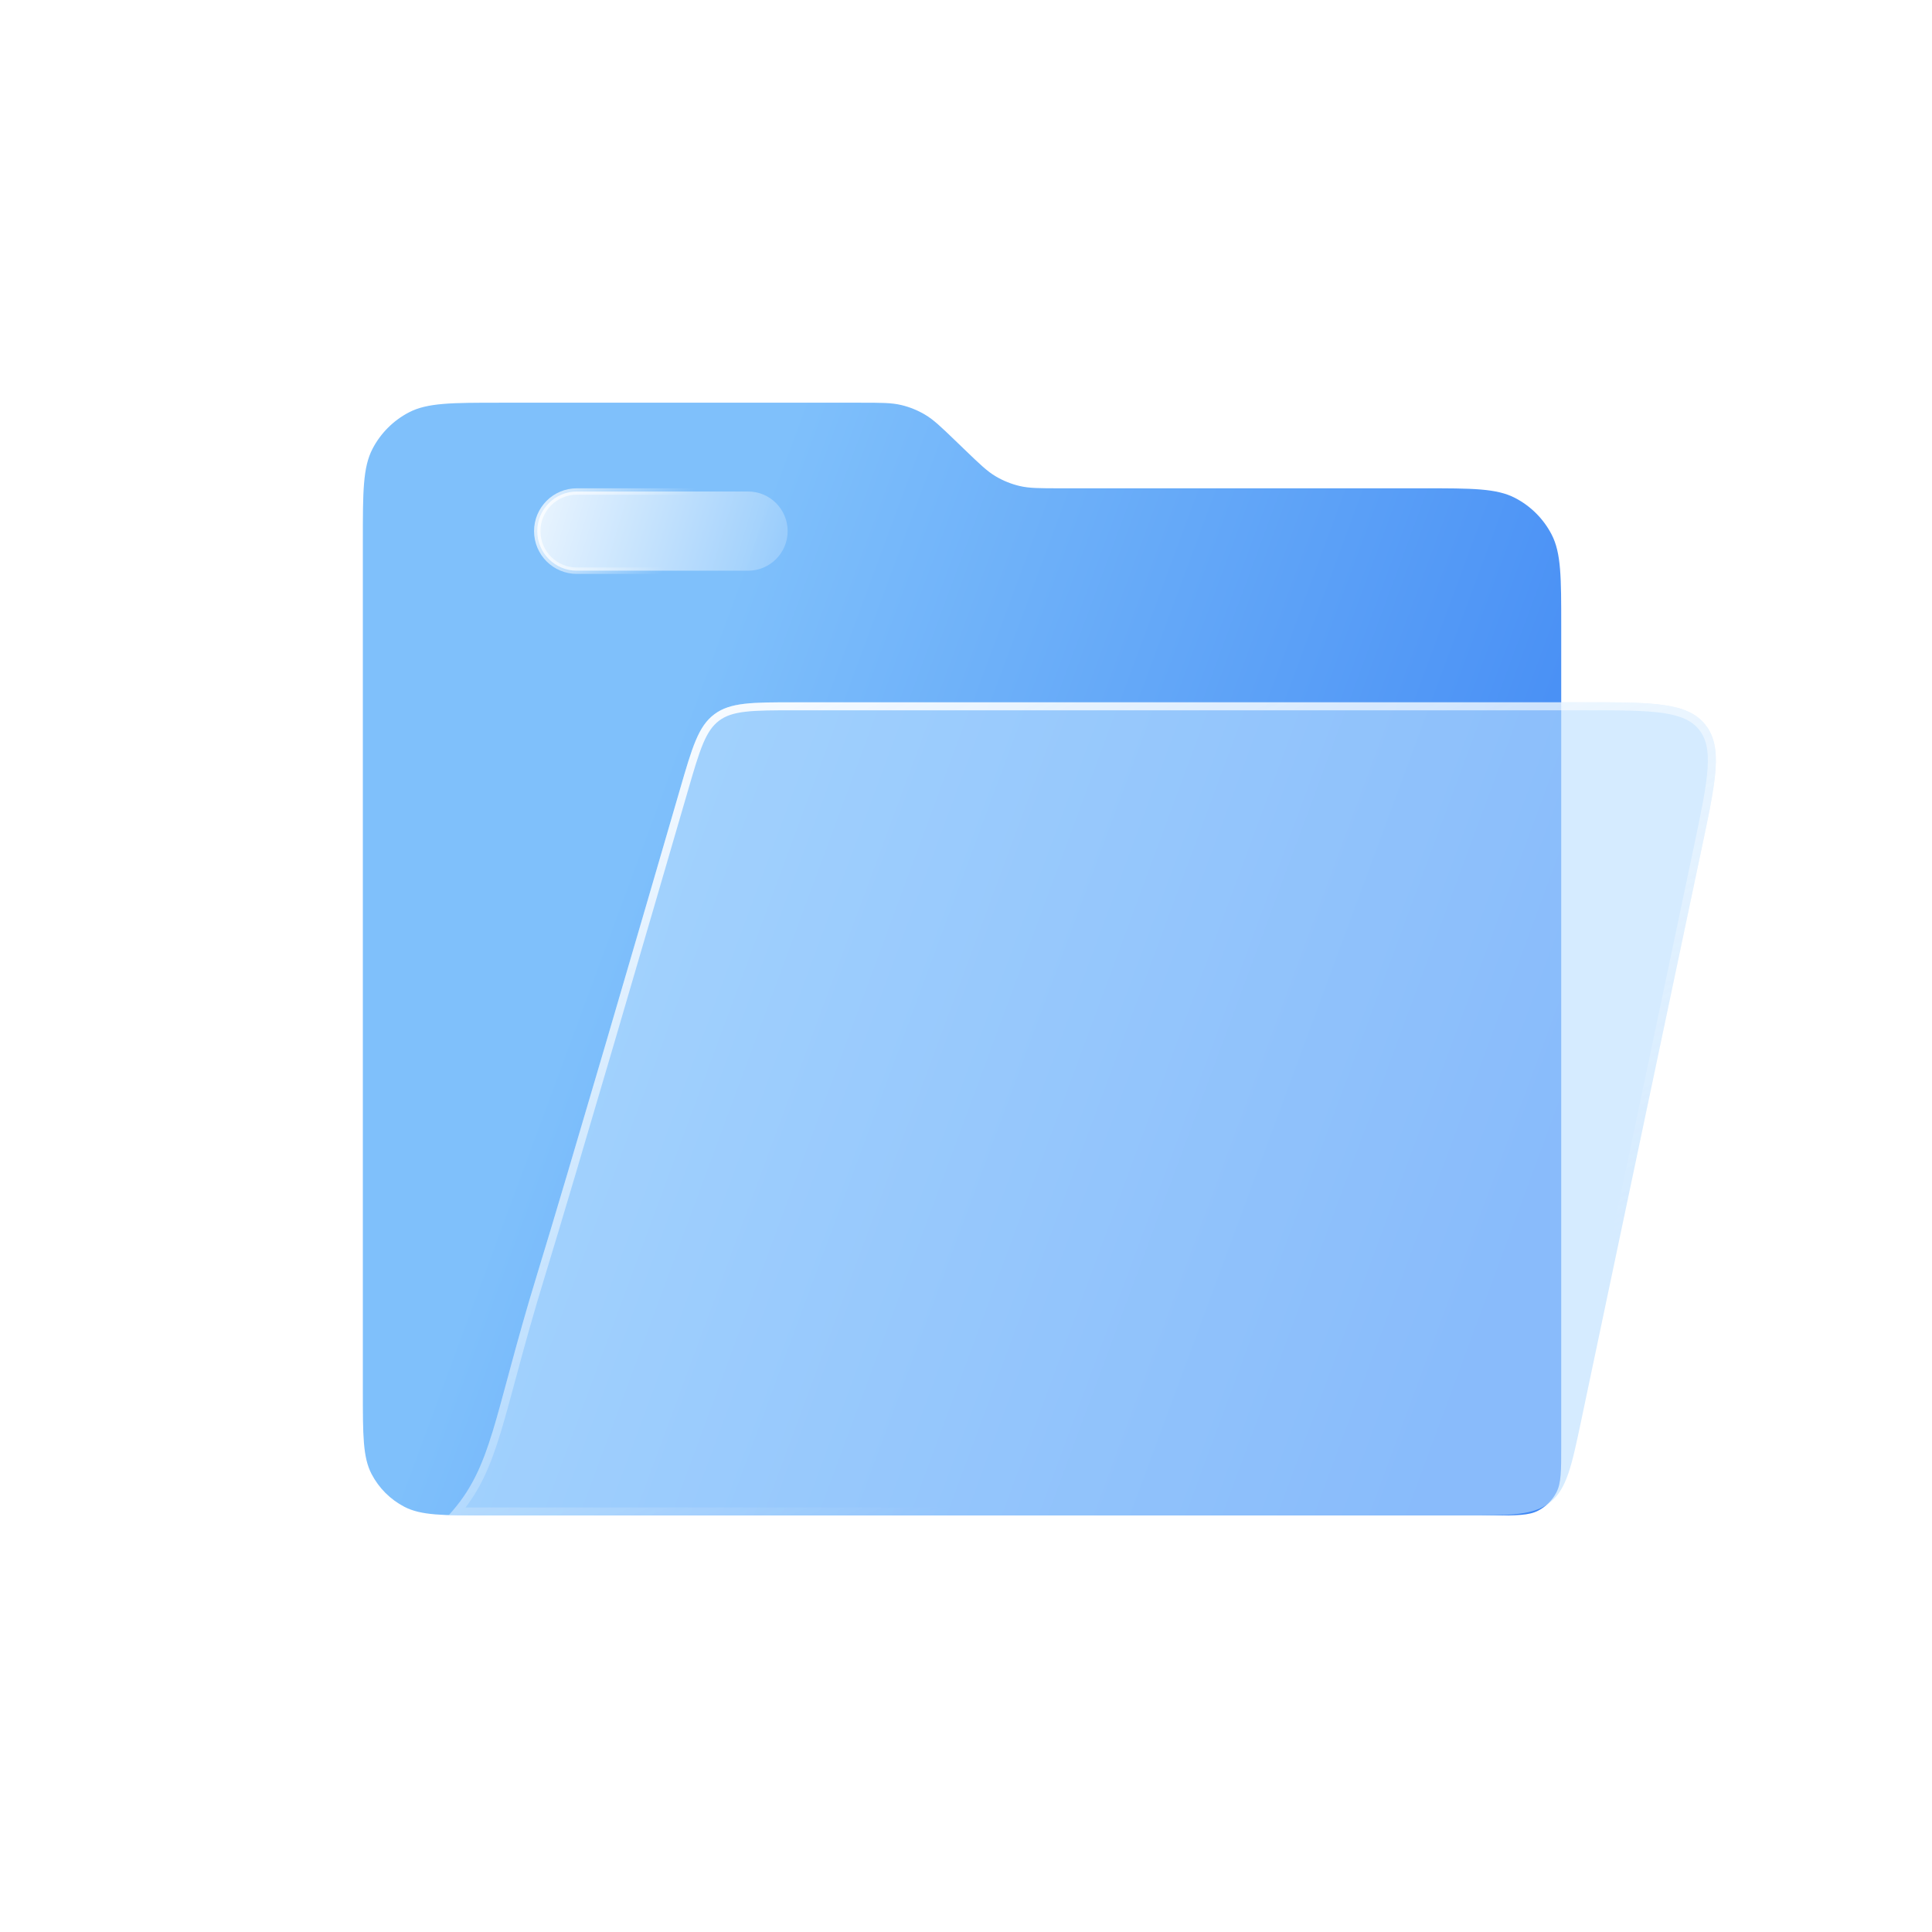 <svg width="148" height="148" viewBox="0 0 148 148" fill="none" xmlns="http://www.w3.org/2000/svg">
<path d="M27.796 41.406C27.796 37.672 27.796 35.805 28.535 34.384C29.157 33.186 30.133 32.21 31.331 31.587C32.752 30.849 34.619 30.849 38.353 30.849H65.909C67.498 30.849 68.292 30.849 69.041 31.028C69.678 31.179 70.288 31.425 70.852 31.758C71.516 32.149 72.088 32.7 73.232 33.802L73.909 34.454C75.053 35.556 75.625 36.107 76.289 36.498C76.853 36.83 77.463 37.076 78.1 37.228C78.849 37.406 79.643 37.406 81.232 37.406H109.04C112.774 37.406 114.641 37.406 116.062 38.145C117.26 38.767 118.237 39.743 118.859 40.941C119.597 42.362 119.597 44.229 119.597 47.964V110.814C119.597 112.681 119.597 113.615 119.228 114.325C118.917 114.924 118.429 115.413 117.83 115.724C117.119 116.093 116.186 116.093 114.318 116.093H37.298C33.937 116.093 32.256 116.093 30.977 115.428C29.899 114.868 29.021 113.99 28.461 112.912C27.796 111.633 27.796 109.952 27.796 106.591V41.406Z" fill="url(#paint0_linear_26_1058)"/>
<g filter="url(#filter0_b_26_1058)">
<path d="M52.103 60.422C53.03 57.233 53.494 55.638 54.718 54.718C55.943 53.799 57.603 53.799 60.924 53.799H121.398C126.627 53.799 129.241 53.799 130.619 55.497C131.997 57.195 131.458 59.754 130.381 64.871L121.132 108.804C120.397 112.295 120.029 114.041 118.765 115.067C117.501 116.093 115.717 116.093 112.149 116.093H34.354C37.745 112.404 37.745 108.716 41.137 97.65C43.571 89.712 49.146 70.593 52.103 60.422Z" fill="#B9DDFF" fill-opacity="0.6"/>
<path d="M52.397 60.508C52.862 58.906 53.205 57.73 53.581 56.838C53.954 55.953 54.349 55.378 54.902 54.963C55.455 54.548 56.117 54.33 57.07 54.218C58.032 54.106 59.256 54.105 60.924 54.105H121.398C124.022 54.105 125.957 54.106 127.409 54.314C128.854 54.522 129.762 54.927 130.381 55.69C131.001 56.453 131.21 57.426 131.115 58.882C131.02 60.346 130.622 62.24 130.082 64.808L120.832 108.741C120.463 110.494 120.192 111.782 119.857 112.761C119.526 113.733 119.143 114.366 118.572 114.829C118.002 115.292 117.303 115.536 116.284 115.661C115.257 115.786 113.94 115.787 112.149 115.787H35.029C36.474 114.06 37.26 112.264 38.038 109.728C38.391 108.576 38.744 107.266 39.155 105.738C39.24 105.422 39.328 105.097 39.419 104.761C39.948 102.803 40.583 100.502 41.43 97.74C43.864 89.799 49.44 70.677 52.397 60.508Z" stroke="url(#paint1_linear_26_1058)" stroke-width="0.612"/>
</g>
<path d="M41.156 40.685C41.156 39.009 42.514 37.651 44.189 37.651H57.304C58.979 37.651 60.338 39.009 60.338 40.685C60.338 42.361 58.979 43.719 57.304 43.719H44.189C42.514 43.719 41.156 42.361 41.156 40.685Z" fill="url(#paint2_linear_26_1058)" fill-opacity="0.9" stroke="url(#paint3_linear_26_1058)" stroke-width="0.49"/>
<defs>
<filter id="filter0_b_26_1058" x="21.239" y="40.685" width="123.318" height="88.522" filterUnits="userSpaceOnUse" color-interpolation-filters="sRGB">
<feFlood flood-opacity="0" result="BackgroundImageFix"/>
<feGaussianBlur in="BackgroundImage" stdDeviation="6.557"/>
<feComposite in2="SourceAlpha" operator="in" result="effect1_backgroundBlur_26_1058"/>
<feBlend mode="normal" in="SourceGraphic" in2="effect1_backgroundBlur_26_1058" result="shape"/>
</filter>
<linearGradient id="paint0_linear_26_1058" x1="54.277" y1="49.496" x2="123.545" y2="75.149" gradientUnits="userSpaceOnUse">
<stop stop-color="#7FC0FB"/>
<stop offset="1" stop-color="#4088F4"/>
</linearGradient>
<linearGradient id="paint1_linear_26_1058" x1="29.436" y1="58.249" x2="64.204" y2="142.091" gradientUnits="userSpaceOnUse">
<stop stop-color="white"/>
<stop offset="0.766" stop-color="white" stop-opacity="0"/>
</linearGradient>
<linearGradient id="paint2_linear_26_1058" x1="39.416" y1="36.968" x2="66.339" y2="44.923" gradientUnits="userSpaceOnUse">
<stop stop-color="white"/>
<stop offset="1" stop-color="white" stop-opacity="0"/>
</linearGradient>
<linearGradient id="paint3_linear_26_1058" x1="37.58" y1="38.804" x2="50.747" y2="43.964" gradientUnits="userSpaceOnUse">
<stop stop-color="white"/>
<stop offset="1" stop-color="white" stop-opacity="0"/>
</linearGradient>
</defs>
</svg>
